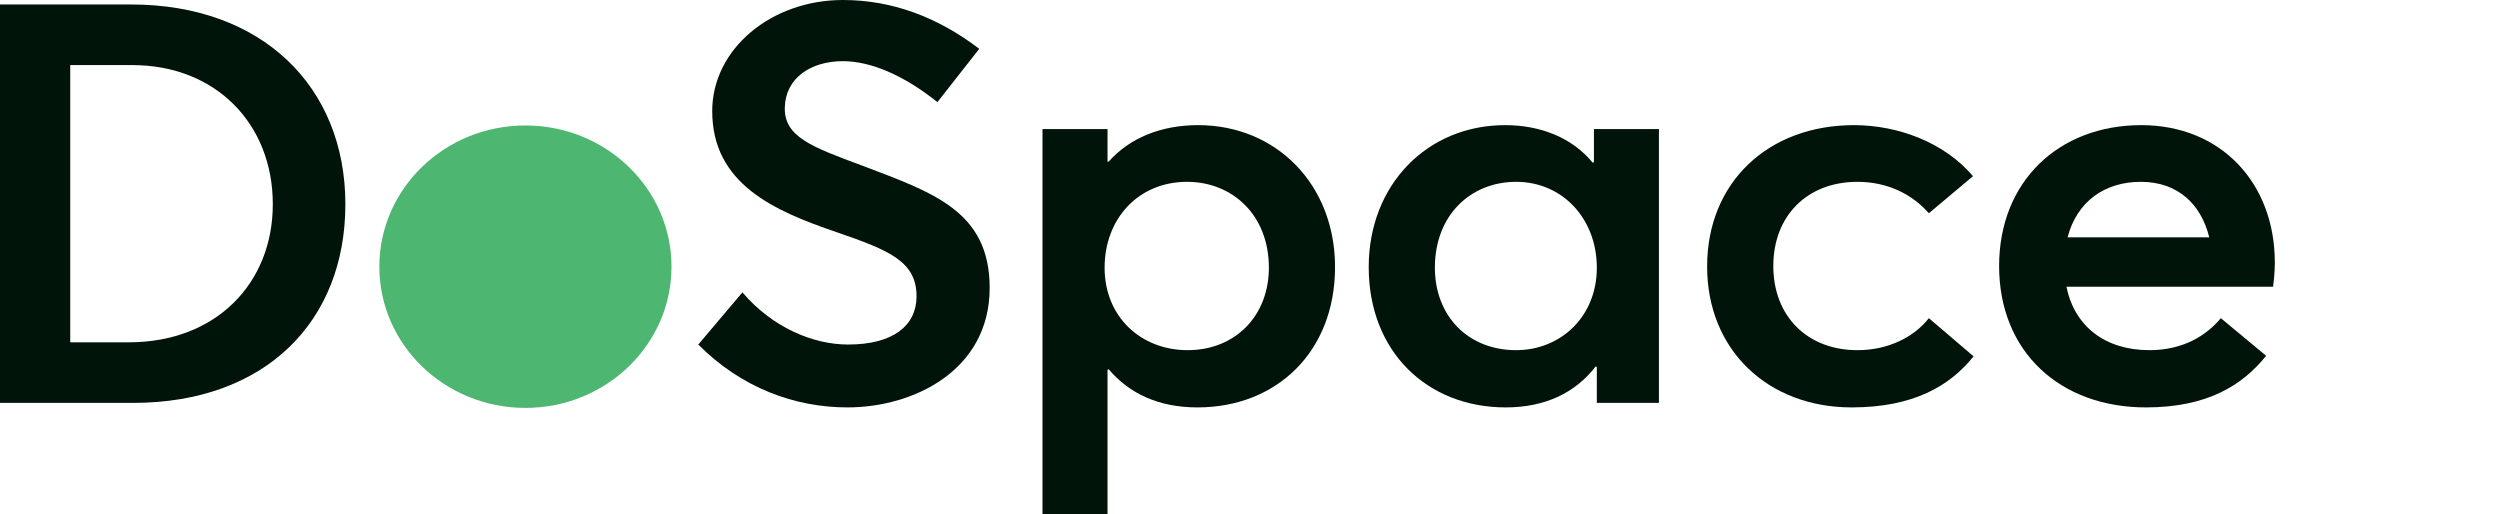 <svg width="107" height="22" viewBox="0 0 107 22" fill="none" xmlns="http://www.w3.org/2000/svg">
<path d="M0 0.192H5.615C11.204 0.192 14.782 3.699 14.782 8.742C14.782 13.762 11.353 17.244 5.689 17.244H0V0.192ZM5.515 14.651C9.242 14.651 11.676 12.129 11.676 8.742C11.676 5.284 9.217 2.786 5.664 2.786H3.006V14.651H5.515Z" fill="#00140A"/>
<path d="M29.887 14.746L31.775 12.513C33.042 14.002 34.781 14.746 36.296 14.746C38.234 14.746 39.228 13.93 39.228 12.681C39.228 11.192 38.06 10.712 35.824 9.943C33.141 9.03 30.483 7.878 30.483 4.755C30.483 2.09 33.017 0 36.073 0C38.16 0 40.122 0.72 41.911 2.09L40.122 4.371C38.681 3.218 37.265 2.618 36.073 2.618C34.706 2.618 33.613 3.338 33.589 4.611C33.564 5.86 34.756 6.292 36.893 7.085C39.923 8.238 42.358 9.03 42.358 12.321C42.358 15.851 39.104 17.437 36.272 17.437C34.011 17.437 31.725 16.596 29.887 14.746Z" fill="#00140A"/>
<path d="M44.619 5.524H47.402V6.917H47.451C48.346 5.908 49.687 5.356 51.277 5.356C54.631 5.356 57.14 7.902 57.14 11.432C57.14 15.059 54.631 17.437 51.252 17.437C49.612 17.437 48.346 16.86 47.451 15.803L47.402 15.827V22H44.619V5.524ZM54.308 11.456C54.308 9.198 52.743 7.782 50.805 7.782C48.718 7.782 47.277 9.367 47.277 11.456C47.277 13.57 48.842 14.987 50.83 14.987C52.867 14.987 54.308 13.522 54.308 11.456Z" fill="#00140A"/>
<path d="M58.581 11.432C58.581 7.902 61.09 5.356 64.419 5.356C65.959 5.356 67.301 5.908 68.17 6.965L68.22 6.941V5.524H71.002V17.244H68.344V15.707L68.295 15.683C67.425 16.812 66.133 17.437 64.444 17.437C61.09 17.437 58.581 15.059 58.581 11.432ZM68.344 11.456C68.344 9.367 66.879 7.782 64.891 7.782C62.953 7.782 61.413 9.198 61.413 11.456C61.413 13.522 62.829 14.987 64.891 14.987C66.779 14.987 68.344 13.57 68.344 11.456Z" fill="#00140A"/>
<path d="M73.065 11.408C73.065 7.806 75.674 5.356 79.35 5.356C81.239 5.356 83.226 6.1 84.444 7.541L82.555 9.127C81.86 8.334 80.816 7.782 79.5 7.782C77.338 7.782 75.898 9.247 75.898 11.384C75.898 13.546 77.363 14.987 79.5 14.987C80.841 14.987 81.934 14.41 82.555 13.618L84.469 15.251C83.45 16.524 81.885 17.437 79.251 17.437C75.674 17.437 73.065 14.987 73.065 11.408Z" fill="#00140A"/>
<path d="M97.288 12.273H88.444C88.792 13.978 90.109 14.987 91.997 14.987C93.437 14.987 94.431 14.363 95.052 13.618L96.99 15.227C95.972 16.5 94.456 17.437 91.847 17.437C88.171 17.437 85.562 15.059 85.562 11.384C85.562 7.782 88.096 5.356 91.649 5.356C95.052 5.356 97.363 7.829 97.363 11.24C97.363 11.672 97.313 12.081 97.288 12.273ZM88.493 10.159H94.556C94.208 8.742 93.214 7.782 91.624 7.782C90.084 7.782 88.891 8.622 88.493 10.159Z" fill="#00140A"/>
<path d="M22.488 17.458C25.941 17.458 28.74 14.752 28.74 11.414C28.74 8.076 25.941 5.37 22.488 5.37C19.035 5.37 16.236 8.076 16.236 11.414C16.236 14.752 19.035 17.458 22.488 17.458Z" fill="#4DB671"/>
</svg>
